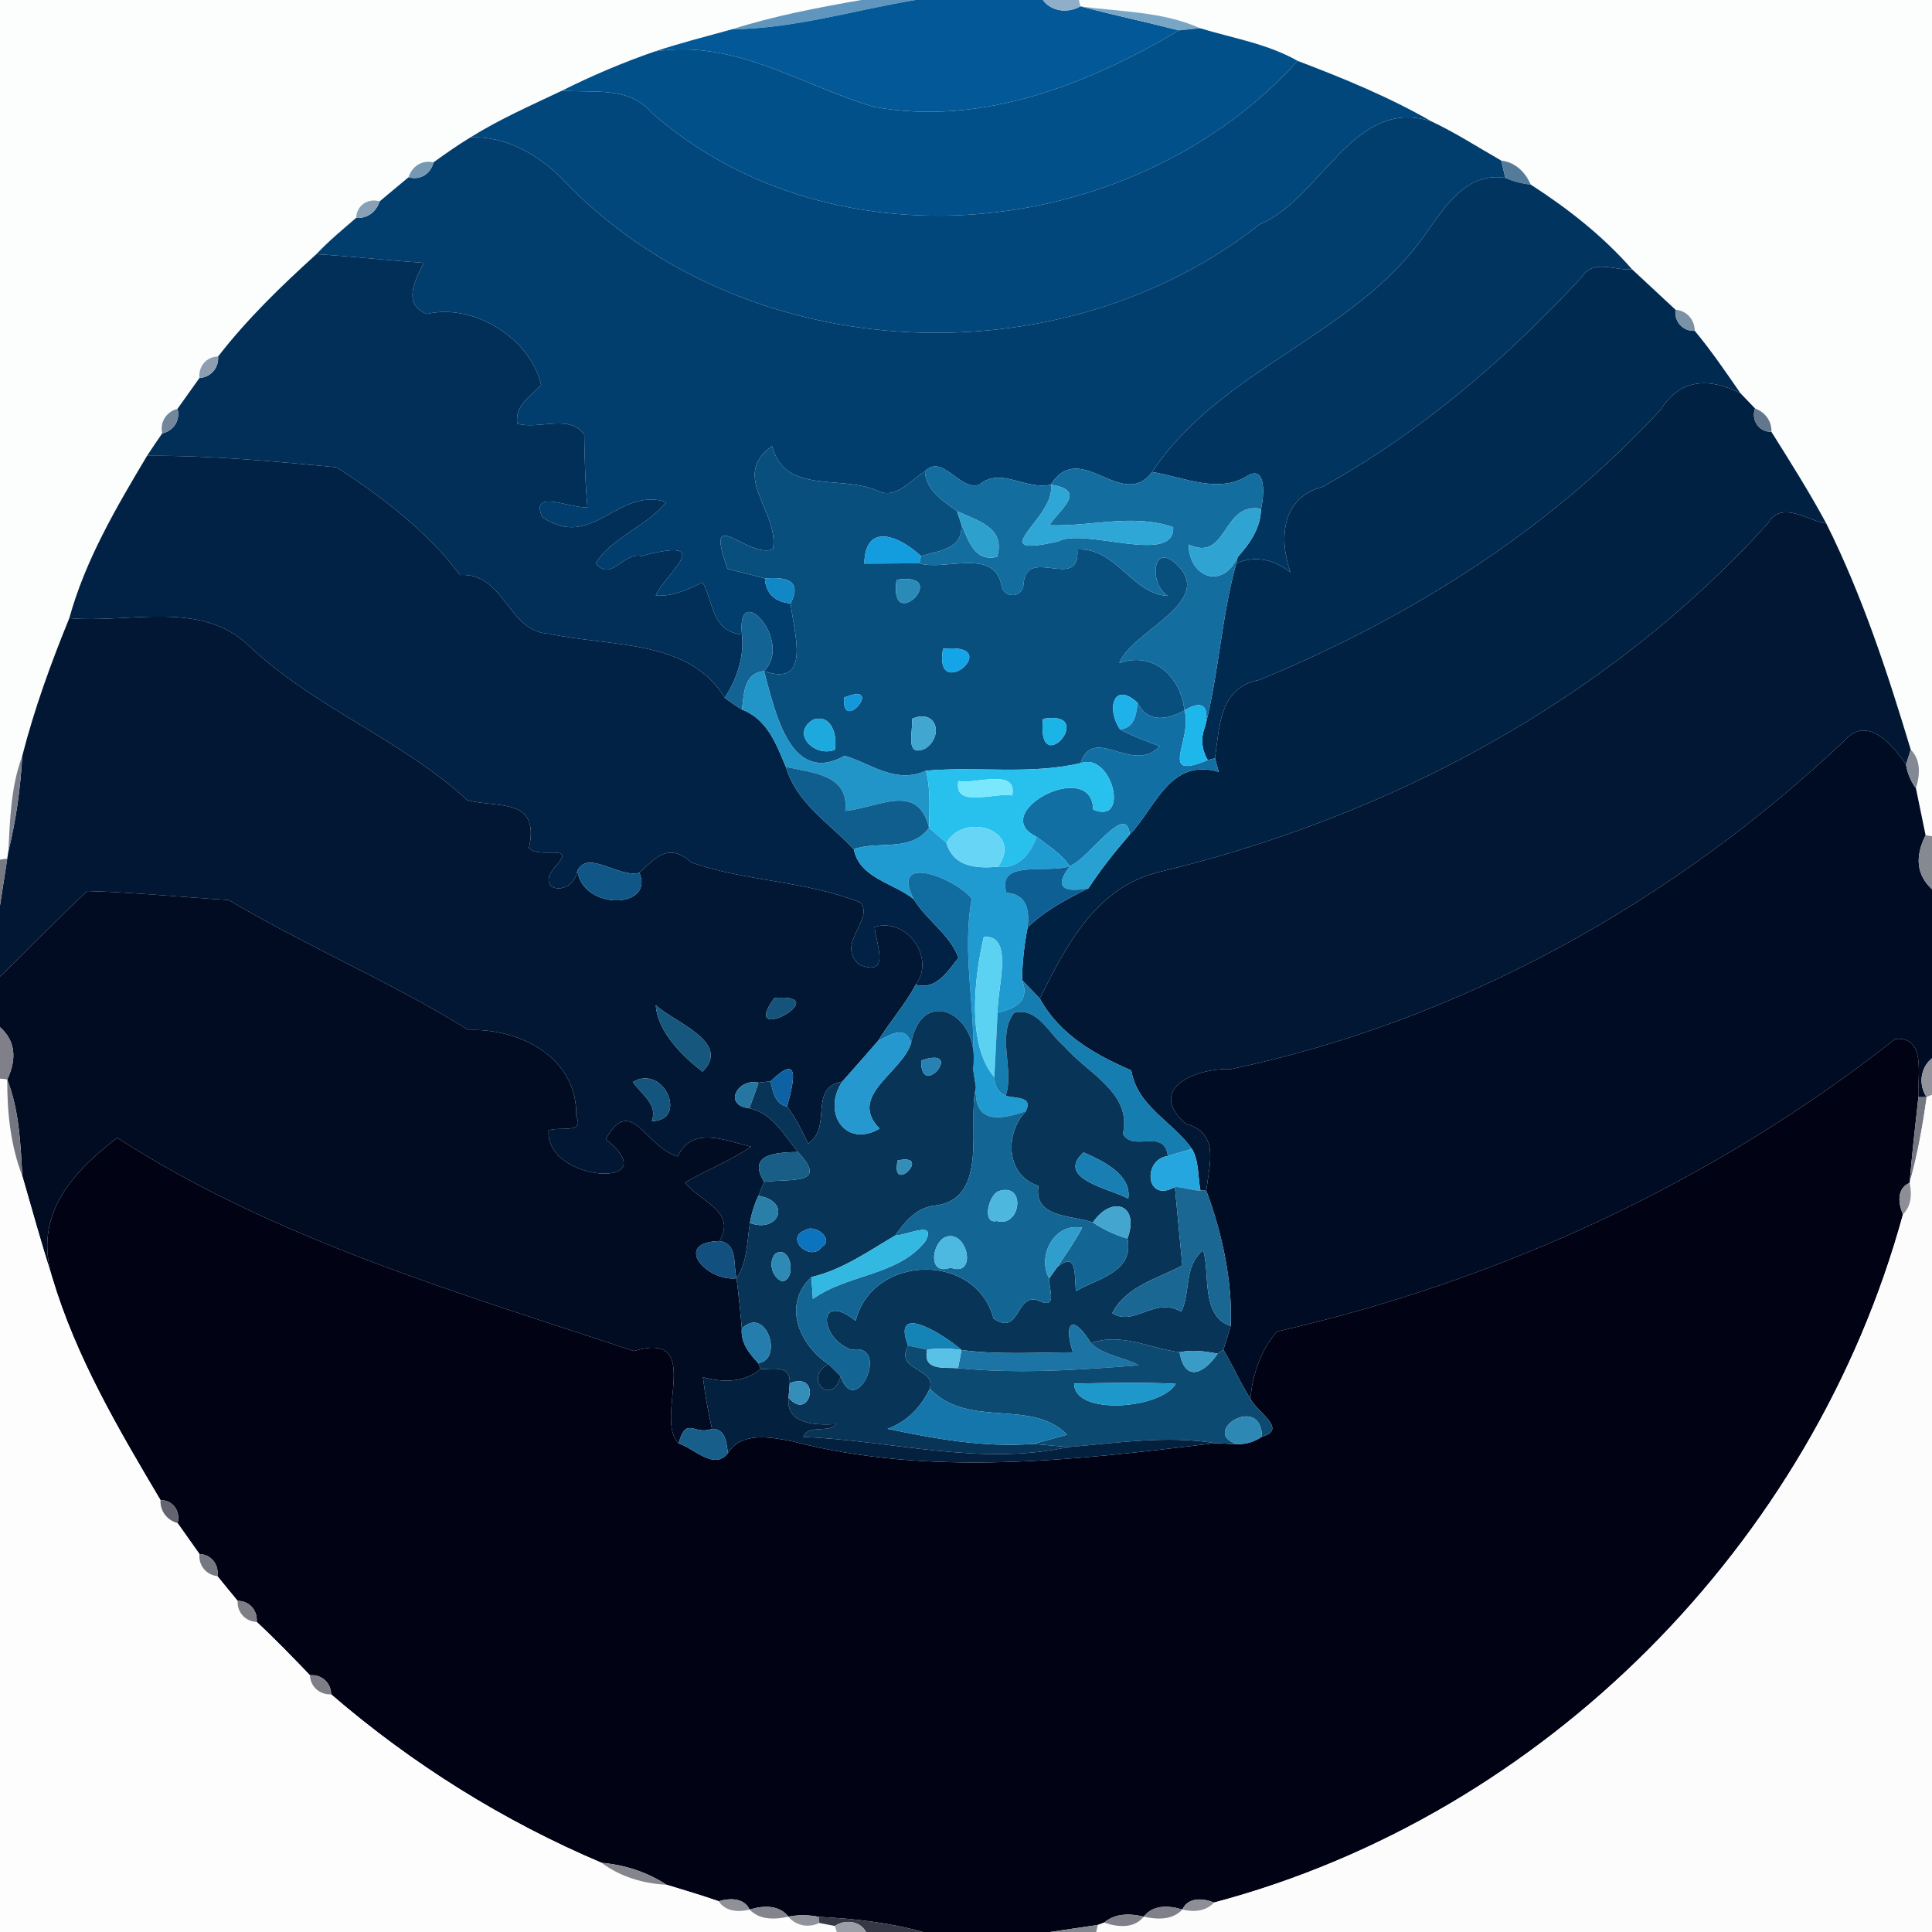 <?xml version="1.0" encoding="UTF-8" ?>
<!DOCTYPE svg PUBLIC "-//W3C//DTD SVG 1.1//EN" "http://www.w3.org/Graphics/SVG/1.1/DTD/svg11.dtd">
<svg width="250pt" height="250pt" viewBox="0 0 250 250" version="1.1" xmlns="http://www.w3.org/2000/svg">
<g id="#fcfdfdff">
<path fill="#fcfdfd" opacity="1.00" d=" M 0.00 0.00 L 111.44 0.00 C 105.81 0.99 100.18 2.05 94.73 3.79 C 91.38 4.71 88.02 5.57 84.73 6.66 C 80.63 8.08 76.63 9.77 72.75 11.72 C 68.75 13.62 64.67 15.41 60.90 17.76 C 59.25 18.76 57.66 19.88 56.09 21.01 C 54.63 20.66 53.30 21.52 52.87 22.93 C 51.62 23.97 50.38 25.02 49.12 26.06 C 47.62 25.59 46.13 26.60 46.09 28.19 C 44.33 29.71 42.53 31.19 40.94 32.89 C 36.40 37.00 31.98 41.28 28.22 46.13 C 26.71 46.15 25.65 47.42 25.81 48.91 C 24.87 50.24 23.92 51.57 22.97 52.90 C 21.54 53.27 20.66 54.61 20.99 56.08 C 20.33 57.04 19.66 58.00 19.03 58.98 C 15.06 65.64 11.04 72.46 8.97 79.99 C 6.59 85.81 4.44 91.73 2.88 97.82 C 1.40 101.80 1.30 106.01 1.08 110.19 L 0.94 111.10 L 0.00 111.24 L 0.00 0.00 Z" />
<path fill="#fcfdfd" opacity="1.00" d=" M 139.61 0.00 L 250.00 0.00 L 250.00 108.21 L 249.17 108.08 C 248.86 106.56 248.23 103.52 247.92 102.00 C 248.45 100.33 248.60 98.34 247.25 97.01 C 244.25 87.04 240.98 77.07 236.32 67.74 C 234.13 63.68 231.67 59.78 229.22 55.88 C 229.28 54.47 228.39 53.33 227.10 52.85 C 226.47 52.19 225.84 51.53 225.21 50.88 C 223.31 48.13 221.43 45.37 219.30 42.81 C 219.29 41.36 218.26 40.20 216.81 40.08 C 214.93 38.34 213.05 36.59 211.18 34.84 C 207.40 30.52 202.87 26.98 198.07 23.88 C 197.38 22.27 196.06 20.98 194.26 20.78 C 191.27 19.07 188.37 17.19 185.25 15.72 C 179.73 12.54 173.85 10.14 167.92 7.88 C 164.02 5.66 159.52 4.94 155.28 3.65 C 150.44 1.46 144.96 1.55 139.80 0.82 L 139.61 0.00 Z" />
</g>
<g id="#6096bdff">
<path fill="#6096bd" opacity="1.00" d=" M 111.44 0.00 L 118.45 0.00 C 110.58 1.31 102.74 3.71 94.73 3.79 C 100.18 2.05 105.81 0.99 111.44 0.00 Z" />
</g>
<g id="#035997ff">
<path fill="#035997" opacity="1.00" d=" M 118.45 0.00 L 134.94 0.00 C 136.08 1.53 138.21 1.73 139.80 0.82 C 144.04 1.93 148.32 2.85 152.56 3.93 C 140.79 10.91 127.03 16.36 113.14 13.84 C 103.69 11.07 95.16 5.05 84.73 6.66 C 88.02 5.57 91.38 4.71 94.73 3.79 C 102.74 3.71 110.58 1.31 118.45 0.00 Z" />
</g>
<g id="#8fafc8ff">
<path fill="#8fafc8" opacity="1.00" d=" M 134.94 0.00 L 139.61 0.00 L 139.80 0.82 C 138.21 1.73 136.08 1.53 134.94 0.00 Z" />
</g>
<g id="#7aa6c6ff">
<path fill="#7aa6c6" opacity="1.00" d=" M 139.80 0.82 C 144.96 1.55 150.44 1.46 155.28 3.65 C 154.60 3.72 153.24 3.86 152.56 3.93 C 148.32 2.85 144.04 1.93 139.80 0.82 Z" />
</g>
<g id="#025089ff">
<path fill="#025089" opacity="1.00" d=" M 152.56 3.93 C 153.24 3.86 154.60 3.72 155.28 3.65 C 159.52 4.94 164.02 5.66 167.92 7.88 C 147.19 30.82 108.06 35.38 84.35 14.62 C 81.41 11.11 76.80 12.06 72.75 11.72 C 76.63 9.77 80.63 8.08 84.73 6.66 C 95.16 5.05 103.69 11.07 113.14 13.84 C 127.03 16.36 140.79 10.91 152.56 3.93 Z" />
</g>
<g id="#01477bff">
<path fill="#01477b" opacity="1.00" d=" M 84.35 14.62 C 108.06 35.38 147.19 30.82 167.92 7.88 C 173.85 10.14 179.73 12.54 185.25 15.72 C 175.17 12.40 171.01 25.70 163.02 29.02 C 137.27 49.31 97.06 47.54 73.79 24.22 C 70.48 20.52 66.02 17.62 60.90 17.76 C 64.67 15.41 68.75 13.62 72.75 11.72 C 76.80 12.06 81.41 11.11 84.35 14.62 Z" />
</g>
<g id="#023e6dff">
<path fill="#023e6d" opacity="1.00" d=" M 163.02 29.02 C 171.01 25.70 175.17 12.40 185.25 15.72 C 188.37 17.19 191.27 19.07 194.26 20.78 C 194.39 21.34 194.65 22.46 194.79 23.02 C 189.73 22.20 186.93 26.82 184.39 30.37 C 175.20 43.49 157.96 47.67 149.08 61.08 C 145.20 66.25 139.80 56.70 135.97 62.71 C 132.72 63.48 129.50 60.37 126.74 62.71 C 124.21 63.62 121.94 58.61 119.68 61.00 C 117.80 62.14 115.88 64.74 113.47 63.47 C 108.73 61.42 101.53 64.02 99.91 57.72 C 94.40 61.62 100.84 66.11 100.03 71.05 C 96.81 72.43 90.98 64.87 94.15 73.61 C 95.36 73.92 97.77 74.53 98.98 74.84 C 99.09 76.85 100.35 77.93 102.31 78.08 C 102.68 81.72 105.15 89.02 98.86 86.84 C 102.74 82.99 95.25 74.82 96.01 82.11 C 92.14 81.69 92.36 78.11 90.94 75.37 C 89.01 76.26 87.05 77.23 84.85 77.06 C 86.01 74.29 92.96 69.29 83.01 71.95 C 80.65 71.39 79.10 75.36 77.09 72.90 C 79.06 69.56 83.70 68.15 86.20 64.96 C 79.95 62.93 76.62 71.38 70.14 66.88 C 68.60 63.17 73.76 65.83 76.02 65.64 C 75.72 62.52 75.65 59.39 75.60 56.26 C 73.78 53.51 69.70 55.64 66.94 54.82 C 66.59 52.48 68.64 51.27 70.03 49.81 C 68.61 43.79 61.33 39.19 55.21 40.63 C 51.99 39.28 53.76 36.25 54.82 34.01 C 50.19 33.69 45.57 33.17 40.94 32.89 C 42.53 31.19 44.33 29.71 46.09 28.19 C 47.52 28.31 48.70 27.40 49.12 26.06 C 50.38 25.02 51.62 23.97 52.87 22.93 C 54.34 23.37 55.76 22.49 56.09 21.01 C 57.66 19.88 59.25 18.76 60.90 17.76 C 66.02 17.62 70.48 20.52 73.79 24.22 C 97.06 47.54 137.27 49.31 163.02 29.02 Z" />
</g>
<g id="#7798b3ff">
<path fill="#7798b3" opacity="1.00" d=" M 52.87 22.93 C 53.30 21.52 54.63 20.66 56.09 21.01 C 55.76 22.49 54.34 23.37 52.87 22.93 Z" />
</g>
<g id="#557b9bff">
<path fill="#557b9b" opacity="1.00" d=" M 194.26 20.78 C 196.06 20.98 197.38 22.27 198.07 23.88 C 196.92 23.77 195.83 23.49 194.79 23.02 C 194.65 22.46 194.39 21.34 194.26 20.78 Z" />
</g>
<g id="#013560ff">
<path fill="#013560" opacity="1.00" d=" M 184.39 30.37 C 186.93 26.82 189.73 22.20 194.79 23.02 C 195.83 23.49 196.92 23.77 198.07 23.88 C 202.87 26.98 207.40 30.52 211.18 34.84 C 209.04 35.08 206.19 33.47 204.74 35.79 C 194.89 46.46 183.84 55.93 171.11 63.01 C 165.88 64.36 165.43 69.69 166.99 74.05 C 164.90 72.44 162.48 71.81 159.97 72.90 L 160.16 72.08 C 161.74 70.31 163.15 68.30 163.17 65.83 C 163.55 64.39 163.94 60.13 161.46 61.55 C 157.65 63.97 153.15 61.72 149.08 61.08 C 157.96 47.67 175.20 43.49 184.39 30.37 Z" />
</g>
<g id="#89a1b6ff">
<path fill="#89a1b6" opacity="1.00" d=" M 46.09 28.19 C 46.13 26.60 47.62 25.59 49.12 26.06 C 48.70 27.40 47.52 28.31 46.09 28.19 Z" />
</g>
<g id="#012f57ff">
<path fill="#012f57" opacity="1.00" d=" M 40.94 32.89 C 45.57 33.17 50.19 33.69 54.82 34.01 C 53.76 36.25 51.99 39.28 55.21 40.63 C 61.33 39.19 68.61 43.79 70.03 49.81 C 68.64 51.27 66.59 52.48 66.94 54.82 C 69.70 55.64 73.78 53.51 75.60 56.26 C 75.65 59.39 75.72 62.52 76.02 65.64 C 73.76 65.83 68.60 63.17 70.14 66.88 C 76.62 71.38 79.95 62.93 86.20 64.96 C 83.70 68.15 79.06 69.56 77.09 72.90 C 79.10 75.36 80.65 71.39 83.01 71.95 C 92.96 69.29 86.01 74.29 84.85 77.06 C 87.05 77.23 89.01 76.26 90.94 75.37 C 92.36 78.11 92.14 81.69 96.01 82.11 C 96.32 85.06 95.35 87.84 93.79 90.30 C 89.18 82.68 79.22 83.75 70.97 82.00 C 65.73 81.74 65.26 74.04 59.53 74.41 C 55.35 68.82 49.48 64.30 43.53 60.47 C 35.39 59.68 27.22 58.92 19.03 58.98 C 19.66 58.00 20.33 57.04 20.99 56.08 C 22.47 55.76 23.36 54.37 22.97 52.90 C 23.92 51.57 24.87 50.24 25.81 48.91 C 27.29 48.82 28.34 47.59 28.22 46.13 C 31.98 41.28 36.40 37.00 40.94 32.89 Z" />
</g>
<g id="#012a51ff">
<path fill="#012a51" opacity="1.00" d=" M 204.74 35.79 C 206.19 33.47 209.04 35.08 211.18 34.84 C 213.05 36.59 214.93 38.34 216.81 40.08 C 216.61 41.60 217.75 42.89 219.30 42.81 C 221.43 45.37 223.31 48.13 225.21 50.88 C 221.48 48.97 217.49 48.80 214.95 52.95 C 200.57 68.55 182.49 79.92 162.97 87.98 C 157.80 88.95 157.81 93.96 157.22 98.12 L 156.28 98.35 C 155.48 96.98 155.35 95.49 155.94 94.02 C 157.73 87.06 158.05 79.83 159.97 72.90 C 162.48 71.81 164.90 72.44 166.99 74.05 C 165.43 69.69 165.88 64.36 171.11 63.01 C 183.84 55.93 194.89 46.46 204.74 35.79 Z" />
</g>
<g id="#7a91a6ff">
<path fill="#7a91a6" opacity="1.00" d=" M 216.81 40.08 C 218.26 40.20 219.29 41.36 219.30 42.81 C 217.75 42.89 216.61 41.60 216.81 40.08 Z" />
</g>
<g id="#8c9eafff">
<path fill="#8c9eaf" opacity="1.00" d=" M 25.81 48.91 C 25.65 47.42 26.71 46.15 28.22 46.13 C 28.34 47.59 27.29 48.82 25.81 48.91 Z" />
</g>
<g id="#012143ff">
<path fill="#012143" opacity="1.00" d=" M 214.95 52.95 C 217.49 48.80 221.48 48.97 225.21 50.88 C 225.84 51.53 226.47 52.19 227.10 52.85 C 226.57 54.35 227.59 55.91 229.22 55.88 C 231.67 59.78 234.13 63.68 236.32 67.74 C 233.86 67.36 230.52 64.67 228.74 67.75 C 207.98 90.68 179.67 105.73 149.81 112.88 C 141.72 114.96 137.96 122.38 134.55 129.21 C 133.79 128.41 133.02 127.62 132.25 126.82 C 132.29 124.53 132.53 122.25 132.98 119.99 C 135.26 117.80 138.04 116.33 140.85 114.94 C 142.45 112.49 144.28 110.20 146.19 107.99 C 149.54 104.50 151.39 98.03 157.70 99.88 C 157.58 99.44 157.34 98.56 157.22 98.12 C 157.81 93.96 157.80 88.95 162.97 87.98 C 182.49 79.92 200.57 68.55 214.95 52.95 Z" />
</g>
<g id="#72879cff">
<path fill="#72879c" opacity="1.00" d=" M 20.99 56.08 C 20.66 54.61 21.54 53.27 22.97 52.90 C 23.36 54.37 22.47 55.76 20.99 56.08 Z" />
</g>
<g id="#62778bff">
<path fill="#62778b" opacity="1.00" d=" M 227.10 52.85 C 228.39 53.33 229.28 54.47 229.22 55.88 C 227.59 55.91 226.57 54.35 227.10 52.85 Z" />
</g>
<g id="#094f7eff">
<path fill="#094f7e" opacity="1.00" d=" M 100.03 71.05 C 100.84 66.11 94.40 61.62 99.91 57.72 C 101.53 64.02 108.73 61.42 113.47 63.47 C 115.88 64.74 117.80 62.14 119.68 61.00 C 119.87 63.52 122.02 64.79 123.84 66.15 C 123.98 66.57 124.25 67.40 124.39 67.81 C 124.68 71.11 121.53 71.23 119.16 71.95 C 116.42 69.39 111.96 67.47 111.84 72.93 C 113.63 72.92 117.20 72.90 118.98 72.89 C 122.08 73.93 128.51 70.88 129.56 75.58 C 129.74 77.46 132.30 77.50 132.45 75.57 C 132.77 70.50 139.80 76.68 139.41 71.10 C 144.50 70.86 146.45 76.87 151.12 77.11 C 148.69 75.63 149.07 70.20 152.08 72.87 C 157.65 77.81 146.37 81.66 144.84 85.80 C 149.29 84.21 152.83 87.62 153.27 91.94 C 151.06 93.12 148.49 93.60 147.23 90.97 C 144.09 88.03 143.12 91.77 144.94 94.38 C 146.57 95.28 148.34 95.87 150.07 96.57 C 146.51 100.30 141.59 93.68 139.82 98.75 C 133.27 100.28 126.49 99.14 119.83 99.73 C 115.83 101.53 112.61 98.75 109.30 97.80 C 102.13 101.79 100.25 91.74 98.86 86.84 C 105.15 89.02 102.68 81.72 102.31 78.08 C 103.85 75.07 101.69 74.64 98.98 74.84 C 97.77 74.53 95.36 73.92 94.15 73.61 C 90.98 64.87 96.81 72.43 100.03 71.05 M 116.02 75.02 C 114.93 82.34 123.34 73.93 116.02 75.02 M 122.02 83.96 C 120.77 91.25 130.29 83.10 122.02 83.96 M 109.23 90.26 C 108.84 95.14 114.64 88.05 109.23 90.26 M 105.22 93.13 C 102.24 94.94 105.49 98.05 108.02 97.02 C 108.39 95.22 107.62 92.32 105.22 93.13 M 118.02 93.01 C 118.19 94.57 117.00 98.15 119.78 96.83 C 122.14 95.21 121.19 91.65 118.02 93.01 M 134.96 93.02 C 134.10 101.29 142.24 91.77 134.96 93.02 Z" />
</g>
<g id="#012244ff">
<path fill="#012244" opacity="1.00" d=" M 19.03 58.98 C 27.22 58.92 35.39 59.68 43.53 60.47 C 49.48 64.30 55.35 68.82 59.53 74.41 C 65.26 74.04 65.73 81.74 70.97 82.00 C 79.22 83.75 89.18 82.68 93.79 90.30 C 94.51 90.84 95.25 91.35 96.01 91.82 C 99.28 93.06 100.45 96.28 101.69 99.24 C 103.08 103.95 107.32 106.51 110.48 109.88 C 111.22 113.67 115.61 114.22 118.24 116.36 C 119.90 119.11 122.89 120.85 124.03 123.94 C 122.62 125.71 121.12 128.17 118.49 127.42 C 121.09 123.96 117.37 118.69 113.17 119.94 C 113.39 122.30 115.29 126.42 111.21 124.84 C 108.03 122.13 113.23 118.95 111.32 116.78 C 104.35 113.99 96.61 114.07 89.50 111.63 C 86.42 108.76 84.57 111.32 82.74 112.93 C 80.15 113.68 76.01 109.86 74.72 112.70 C 74.02 116.22 68.85 115.34 72.00 111.99 C 74.56 109.08 69.90 111.20 68.44 109.75 C 69.94 103.08 64.32 104.61 60.46 103.53 C 51.98 95.73 40.78 91.60 32.32 83.67 C 26.13 77.55 16.71 80.69 8.97 79.99 C 11.04 72.46 15.06 65.64 19.03 58.98 Z" />
</g>
<g id="#136d9eff">
<path fill="#136d9e" opacity="1.00" d=" M 119.68 61.00 C 121.94 58.61 124.21 63.62 126.74 62.71 C 129.50 60.37 132.72 63.48 135.97 62.71 C 136.81 66.89 126.69 72.40 136.94 70.05 C 140.35 68.23 152.05 73.22 151.81 68.22 C 146.57 66.40 141.14 68.18 135.77 67.96 C 137.41 65.64 140.65 63.46 135.97 62.71 C 139.80 56.70 145.20 66.25 149.08 61.08 C 153.15 61.72 157.65 63.97 161.46 61.55 C 163.94 60.13 163.55 64.39 163.17 65.83 C 158.04 64.92 158.92 72.82 153.80 70.46 C 153.89 74.81 158.25 76.29 160.16 72.08 L 159.97 72.90 C 158.05 79.83 157.73 87.06 155.94 94.02 C 156.55 91.31 155.56 90.50 153.27 91.94 C 152.83 87.62 149.29 84.21 144.84 85.80 C 146.37 81.66 157.65 77.81 152.08 72.87 C 149.07 70.20 148.69 75.63 151.12 77.11 C 146.45 76.87 144.50 70.86 139.41 71.10 C 139.80 76.68 132.77 70.50 132.45 75.57 C 132.30 77.50 129.74 77.46 129.56 75.58 C 128.51 70.88 122.08 73.93 118.98 72.89 L 119.16 71.95 C 121.53 71.23 124.68 71.11 124.39 67.81 C 125.32 69.93 126.08 72.76 129.03 72.05 C 130.15 68.25 126.50 67.39 123.84 66.15 C 122.02 64.79 119.87 63.52 119.68 61.00 Z" />
</g>
<g id="#2ea6d6ff">
<path fill="#2ea6d6" opacity="1.00" d=" M 135.97 62.71 C 140.65 63.46 137.41 65.64 135.77 67.96 C 141.14 68.18 146.57 66.40 151.81 68.22 C 152.05 73.22 140.35 68.23 136.94 70.05 C 126.69 72.40 136.81 66.89 135.97 62.71 Z" />
</g>
<g id="#2ea0ceff">
<path fill="#2ea0ce" opacity="1.00" d=" M 123.84 66.15 C 126.50 67.39 130.15 68.25 129.03 72.05 C 126.08 72.76 125.32 69.93 124.39 67.81 C 124.25 67.40 123.98 66.57 123.84 66.15 Z" />
</g>
<g id="#2fa3d1ff">
<path fill="#2fa3d1" opacity="1.00" d=" M 153.80 70.46 C 158.92 72.82 158.04 64.92 163.17 65.83 C 163.15 68.30 161.74 70.31 160.16 72.08 C 158.25 76.29 153.89 74.81 153.80 70.46 Z" />
</g>
<g id="#011733ff">
<path fill="#011733" opacity="1.00" d=" M 228.74 67.75 C 230.52 64.67 233.86 67.36 236.32 67.74 C 240.98 77.07 244.25 87.04 247.25 97.01 C 247.10 97.49 246.79 98.45 246.64 98.93 C 244.97 96.43 241.65 92.51 238.76 95.76 C 216.70 116.62 189.12 132.05 159.33 138.34 C 154.46 138.17 148.31 141.05 153.49 145.44 C 157.84 146.62 156.50 150.66 156.09 154.07 L 155.34 154.05 C 154.98 152.26 155.18 150.27 154.24 148.66 C 151.75 145.13 147.15 143.17 146.39 138.51 C 141.64 136.45 137.14 133.91 134.55 129.21 C 137.96 122.38 141.72 114.96 149.81 112.88 C 179.67 105.73 207.98 90.68 228.74 67.75 Z" />
<path fill="#011733" opacity="1.00" d=" M 8.97 79.99 C 16.71 80.69 26.13 77.55 32.32 83.67 C 40.78 91.60 51.98 95.73 60.46 103.53 C 64.32 104.61 69.94 103.08 68.44 109.75 C 69.90 111.20 74.56 109.08 72.00 111.99 C 68.85 115.34 74.02 116.22 74.72 112.70 C 75.44 117.82 84.72 117.65 82.74 112.93 C 84.57 111.32 86.42 108.76 89.50 111.63 C 96.61 114.07 104.35 113.99 111.32 116.78 C 113.23 118.95 108.03 122.13 111.21 124.84 C 115.29 126.42 113.39 122.30 113.17 119.94 C 117.37 118.69 121.09 123.96 118.49 127.42 C 117.12 130.01 115.15 132.19 113.63 134.68 C 112.09 136.44 110.55 138.22 108.98 139.97 C 104.54 140.72 107.79 145.89 104.56 147.98 C 103.79 146.31 102.96 144.67 101.85 143.20 C 102.79 139.73 103.56 136.20 99.70 139.92 C 99.32 139.96 98.55 140.05 98.16 140.10 C 95.52 139.44 93.46 143.01 96.96 143.41 C 99.99 144.05 101.44 146.86 103.25 149.07 C 99.69 149.11 96.86 149.62 98.88 152.93 C 98.69 153.38 98.32 154.28 98.14 154.73 C 97.61 155.85 97.24 157.03 97.04 158.25 C 96.65 160.69 96.74 163.29 95.31 165.41 C 94.85 163.67 95.52 160.93 93.10 160.59 C 95.37 156.72 90.59 155.53 88.64 153.01 C 91.45 151.40 94.49 150.21 97.18 148.38 C 93.83 147.61 89.65 145.60 87.70 149.64 C 83.48 148.46 81.70 141.51 78.39 147.40 C 86.56 153.97 70.51 153.04 70.99 146.29 C 72.22 145.71 75.72 146.78 74.56 144.48 C 74.81 136.84 67.20 133.02 60.63 133.29 C 50.64 127.08 39.72 122.48 29.59 116.46 C 23.49 116.09 17.39 115.47 11.29 115.30 C 7.42 118.88 3.81 122.73 0.00 126.36 L 0.00 117.17 C 0.23 115.65 0.70 112.62 0.94 111.10 L 1.08 110.19 C 2.08 106.12 2.65 101.99 2.88 97.82 C 4.44 91.73 6.59 85.81 8.97 79.99 M 100.21 129.13 C 95.43 135.65 108.46 128.52 100.21 129.13 M 84.86 130.06 C 85.09 133.60 88.50 136.83 90.91 138.67 C 94.77 134.84 87.05 132.21 84.86 130.06 M 81.90 140.01 C 82.97 141.61 85.18 142.88 84.34 145.08 C 89.10 145.01 85.92 137.63 81.90 140.01 Z" />
</g>
<g id="#139ddeff">
<path fill="#139dde" opacity="1.00" d=" M 111.84 72.93 C 111.96 67.47 116.42 69.39 119.16 71.95 L 118.98 72.89 C 117.20 72.90 113.63 72.92 111.84 72.93 Z" />
</g>
<g id="#1287c5ff">
<path fill="#1287c5" opacity="1.00" d=" M 98.98 74.84 C 101.69 74.64 103.85 75.07 102.31 78.08 C 100.35 77.93 99.09 76.85 98.98 74.84 Z" />
</g>
<g id="#2a8bb9ff">
<path fill="#2a8bb9" opacity="1.00" d=" M 116.02 75.02 C 123.34 73.93 114.93 82.34 116.02 75.02 Z" />
</g>
<g id="#136395ff">
<path fill="#136395" opacity="1.00" d=" M 96.01 82.11 C 95.25 74.82 102.74 82.99 98.86 86.84 C 96.21 87.13 96.28 89.79 96.01 91.82 C 95.25 91.35 94.51 90.84 93.79 90.30 C 95.35 87.84 96.32 85.06 96.01 82.11 Z" />
</g>
<g id="#14a5e8ff">
<path fill="#14a5e8" opacity="1.00" d=" M 122.02 83.96 C 130.29 83.10 120.77 91.25 122.02 83.96 Z" />
</g>
<g id="#2195c7ff">
<path fill="#2195c7" opacity="1.00" d=" M 96.01 91.82 C 96.28 89.79 96.21 87.13 98.86 86.84 C 100.25 91.74 102.13 101.79 109.30 97.80 C 112.61 98.75 115.83 101.53 119.83 99.73 C 120.44 102.16 120.25 104.67 120.22 107.14 C 118.78 101.11 113.60 104.55 109.38 104.93 C 109.90 100.22 105.09 100.00 101.69 99.24 C 100.45 96.28 99.28 93.06 96.01 91.82 Z" />
</g>
<g id="#1498dcff">
<path fill="#1498dc" opacity="1.00" d=" M 109.23 90.26 C 114.64 88.05 108.84 95.14 109.23 90.26 Z" />
</g>
<g id="#1fb2eaff">
<path fill="#1fb2ea" opacity="1.00" d=" M 144.94 94.38 C 143.12 91.77 144.09 88.03 147.23 90.97 C 147.01 92.51 146.83 94.20 144.94 94.38 Z" />
</g>
<g id="#116fa4ff">
<path fill="#116fa4" opacity="1.00" d=" M 147.23 90.97 C 148.49 93.60 151.06 93.12 153.27 91.94 C 154.40 95.74 149.66 101.13 156.28 98.35 L 157.22 98.12 C 157.34 98.56 157.58 99.44 157.70 99.88 C 151.39 98.03 149.54 104.50 146.19 107.99 C 145.77 103.61 140.95 111.08 138.43 112.09 C 137.33 110.47 135.65 109.44 134.13 108.28 C 127.64 105.19 141.30 97.99 141.46 104.76 C 146.27 106.81 143.90 97.26 139.82 98.75 C 141.59 93.68 146.51 100.30 150.07 96.57 C 148.34 95.87 146.57 95.28 144.94 94.38 C 146.83 94.20 147.01 92.51 147.23 90.97 Z" />
</g>
<g id="#1eb7ebff">
<path fill="#1eb7eb" opacity="1.00" d=" M 153.27 91.94 C 155.56 90.50 156.55 91.31 155.94 94.02 C 155.35 95.49 155.48 96.98 156.28 98.35 C 149.66 101.13 154.40 95.74 153.27 91.94 Z" />
</g>
<g id="#1ea9deff">
<path fill="#1ea9de" opacity="1.00" d=" M 105.22 93.13 C 107.62 92.32 108.39 95.22 108.02 97.02 C 105.49 98.05 102.24 94.94 105.22 93.13 Z" />
</g>
<g id="#41a7d0ff">
<path fill="#41a7d0" opacity="1.00" d=" M 118.02 93.01 C 121.19 91.65 122.14 95.21 119.78 96.83 C 117.00 98.15 118.19 94.57 118.02 93.01 Z" />
</g>
<g id="#1bb4e6ff">
<path fill="#1bb4e6" opacity="1.00" d=" M 134.96 93.02 C 142.24 91.77 134.10 101.29 134.96 93.02 Z" />
</g>
<g id="#000c23ff">
<path fill="#000c23" opacity="1.00" d=" M 238.76 95.76 C 241.65 92.51 244.97 96.43 246.64 98.93 C 246.82 100.06 247.24 101.08 247.92 102.00 C 248.23 103.52 248.86 106.56 249.17 108.08 C 247.75 110.91 248.02 113.24 250.00 115.07 L 250.00 136.94 C 248.49 138.14 248.21 140.38 249.31 141.96 L 248.24 141.97 C 248.11 139.16 249.28 134.06 245.24 134.44 C 221.88 152.87 194.22 165.69 165.23 172.30 C 163.13 174.71 162.09 177.85 161.80 180.99 C 160.49 178.96 159.55 176.72 158.30 174.66 C 158.62 173.64 158.96 172.61 159.25 171.58 C 159.52 165.87 158.11 159.43 156.09 154.07 C 156.50 150.66 157.84 146.62 153.49 145.44 C 148.31 141.05 154.46 138.17 159.33 138.34 C 189.12 132.05 216.70 116.62 238.76 95.76 Z" />
</g>
<g id="#828995ff">
<path fill="#828995" opacity="1.00" d=" M 247.25 97.01 C 248.60 98.34 248.45 100.33 247.92 102.00 C 247.24 101.08 246.82 100.06 246.64 98.93 C 246.79 98.45 247.10 97.49 247.25 97.01 Z" />
</g>
<g id="#797e8aff">
<path fill="#797e8a" opacity="1.00" d=" M 1.08 110.19 C 1.30 106.01 1.40 101.80 2.88 97.82 C 2.65 101.99 2.08 106.12 1.08 110.19 Z" />
</g>
<g id="#0f5e8dff">
<path fill="#0f5e8d" opacity="1.00" d=" M 101.69 99.24 C 105.09 100.00 109.90 100.22 109.38 104.93 C 113.60 104.55 118.78 101.11 120.22 107.14 C 117.86 110.31 113.70 108.75 110.48 109.88 C 107.32 106.51 103.08 103.95 101.69 99.24 Z" />
</g>
<g id="#28c1edff">
<path fill="#28c1ed" opacity="1.00" d=" M 119.83 99.73 C 126.49 99.14 133.27 100.28 139.82 98.75 C 143.90 97.26 146.27 106.81 141.46 104.76 C 141.30 97.99 127.64 105.19 134.13 108.28 C 133.38 110.48 131.73 112.52 129.14 112.15 C 132.54 107.45 124.75 104.97 122.47 109.08 C 121.73 108.42 120.98 107.78 120.22 107.14 C 120.25 104.67 120.44 102.16 119.83 99.73 M 124.02 101.06 C 123.31 104.69 128.78 102.48 130.98 102.94 C 131.69 99.31 126.22 101.52 124.02 101.06 Z" />
</g>
<g id="#79e7fcff">
<path fill="#79e7fc" opacity="1.00" d=" M 124.02 101.06 C 126.22 101.52 131.69 99.31 130.98 102.94 C 128.78 102.48 123.31 104.69 124.02 101.06 Z" />
</g>
<g id="#7b7e87ff">
<path fill="#7b7e87" opacity="1.00" d=" M 247.92 102.00 C 248.23 103.52 248.86 106.56 249.17 108.08 C 248.86 106.56 248.23 103.52 247.92 102.00 Z" />
</g>
<g id="#27a1d1ff">
<path fill="#27a1d1" opacity="1.00" d=" M 138.43 112.09 C 140.95 111.08 145.77 103.61 146.19 107.99 C 144.28 110.20 142.45 112.49 140.85 114.94 C 137.81 115.53 136.21 114.92 138.43 112.09 Z" />
</g>
<g id="#1f9bd1ff">
<path fill="#1f9bd1" opacity="1.00" d=" M 120.22 107.14 C 120.98 107.78 121.73 108.42 122.47 109.08 C 123.38 112.18 126.36 112.42 129.14 112.15 C 131.73 112.52 133.38 110.48 134.13 108.28 C 135.65 109.44 137.33 110.47 138.43 112.09 C 135.55 113.09 128.91 111.14 130.23 115.52 C 132.85 115.70 133.25 117.74 132.98 119.99 C 132.53 122.25 132.29 124.53 132.25 126.82 C 133.31 129.54 131.44 130.49 129.09 131.04 C 129.00 127.91 131.30 120.95 127.31 121.22 C 126.05 126.45 125.09 135.29 128.67 139.38 C 128.73 140.63 129.22 141.43 130.14 141.78 C 131.36 142.17 133.74 141.79 132.75 143.78 C 129.32 144.98 126.00 145.40 126.28 140.75 C 126.19 140.12 125.99 138.84 125.89 138.20 C 126.36 130.87 124.41 123.57 125.74 116.27 C 123.39 113.49 115.13 110.36 118.24 116.36 C 115.61 114.22 111.22 113.67 110.48 109.88 C 113.70 108.75 117.86 110.31 120.22 107.14 Z" />
</g>
<g id="#67d6f6ff">
<path fill="#67d6f6" opacity="1.00" d=" M 122.47 109.08 C 124.75 104.97 132.54 107.45 129.14 112.15 C 126.36 112.42 123.38 112.18 122.47 109.08 Z" />
</g>
<g id="#848992ff">
<path fill="#848992" opacity="1.00" d=" M 249.17 108.08 L 250.00 108.21 L 250.00 115.07 C 248.02 113.24 247.75 110.91 249.17 108.08 Z" />
</g>
<g id="#777983ff">
<path fill="#777983" opacity="1.00" d=" M 0.00 111.24 L 0.94 111.10 C 0.70 112.62 0.23 115.65 0.00 117.17 L 0.00 111.24 Z" />
</g>
<g id="#105788ff">
<path fill="#105788" opacity="1.00" d=" M 74.72 112.70 C 76.01 109.86 80.15 113.68 82.74 112.93 C 84.72 117.65 75.44 117.82 74.72 112.70 Z" />
</g>
<g id="#0d5f94ff">
<path fill="#0d5f94" opacity="1.00" d=" M 130.23 115.52 C 128.91 111.14 135.55 113.09 138.43 112.09 C 136.21 114.92 137.81 115.53 140.85 114.94 C 138.04 116.33 135.26 117.80 132.98 119.99 C 133.25 117.74 132.85 115.70 130.23 115.52 Z" />
</g>
<g id="#116da0ff">
<path fill="#116da0" opacity="1.00" d=" M 118.24 116.36 C 115.13 110.36 123.39 113.49 125.74 116.27 C 124.41 123.57 126.36 130.87 125.89 138.20 C 127.01 131.29 119.34 127.35 117.89 135.00 C 117.15 132.54 115.22 133.92 113.63 134.68 C 115.15 132.19 117.12 130.01 118.49 127.42 C 121.12 128.17 122.62 125.71 124.03 123.94 C 122.89 120.85 119.90 119.11 118.24 116.36 Z" />
</g>
<g id="#010c23ff">
<path fill="#010c23" opacity="1.00" d=" M 11.29 115.30 C 17.39 115.47 23.49 116.09 29.59 116.46 C 39.72 122.48 50.64 127.08 60.63 133.29 C 67.20 133.02 74.81 136.84 74.56 144.48 C 75.72 146.78 72.22 145.71 70.99 146.29 C 70.51 153.04 86.56 153.97 78.39 147.40 C 81.70 141.51 83.48 148.46 87.70 149.64 C 89.65 145.60 93.83 147.61 97.18 148.38 C 94.49 150.21 91.45 151.40 88.64 153.01 C 90.59 155.53 95.37 156.72 93.10 160.59 C 86.99 160.76 91.40 165.87 95.31 165.41 C 95.58 167.57 95.81 169.73 95.99 171.90 C 95.82 173.73 96.94 175.15 98.12 176.39 L 98.42 177.15 C 96.24 178.96 93.56 178.89 90.96 178.22 C 91.24 180.46 91.63 182.68 92.13 184.89 C 89.78 185.80 88.84 183.13 87.81 186.77 C 84.52 183.58 91.33 172.07 82.02 174.82 C 59.25 167.26 35.67 160.41 15.17 147.24 C 9.03 151.92 4.37 157.38 6.75 165.29 C 5.37 160.94 4.15 156.56 2.89 152.18 C 2.65 147.99 2.49 143.66 0.94 139.70 C 2.25 136.88 1.93 134.62 0.00 132.91 L 0.00 126.36 C 3.81 122.73 7.42 118.88 11.29 115.30 Z" />
</g>
<g id="#5cd2f3ff">
<path fill="#5cd2f3" opacity="1.00" d=" M 127.31 121.22 C 131.30 120.95 129.00 127.91 129.09 131.04 C 128.96 133.82 128.81 136.60 128.67 139.38 C 125.09 135.29 126.05 126.45 127.31 121.22 Z" />
</g>
<g id="#157dafff">
<path fill="#157daf" opacity="1.00" d=" M 132.25 126.82 C 133.02 127.62 133.79 128.41 134.55 129.21 C 137.14 133.91 141.64 136.45 146.39 138.51 C 147.15 143.17 151.75 145.13 154.24 148.66 C 153.20 148.96 152.15 149.27 151.11 149.59 C 150.63 145.89 146.69 149.14 145.29 146.74 C 146.55 141.40 140.64 138.86 137.66 135.35 C 135.69 133.74 134.27 130.28 131.23 131.06 C 128.93 133.99 131.30 138.46 130.14 141.78 C 129.22 141.43 128.73 140.63 128.67 139.38 C 128.81 136.60 128.96 133.82 129.09 131.04 C 131.44 130.49 133.31 129.54 132.25 126.82 Z" />
</g>
<g id="#15537aff">
<path fill="#15537a" opacity="1.00" d=" M 100.21 129.13 C 108.46 128.52 95.43 135.65 100.21 129.13 Z" />
</g>
<g id="#15577dff">
<path fill="#15577d" opacity="1.00" d=" M 84.86 130.06 C 87.05 132.21 94.77 134.84 90.91 138.67 C 88.50 136.83 85.09 133.60 84.86 130.06 Z" />
</g>
<g id="#073457ff">
<path fill="#073457" opacity="1.00" d=" M 117.89 135.00 C 119.34 127.35 127.01 131.29 125.89 138.20 C 125.99 138.84 126.19 140.12 126.28 140.75 C 125.13 145.28 128.05 154.97 121.19 155.97 C 118.71 156.16 117.18 157.94 115.85 159.87 C 112.36 161.91 108.99 164.33 104.99 165.25 C 101.22 168.80 103.38 173.95 107.16 176.49 C 103.82 178.45 107.73 182.07 108.78 178.10 C 110.75 183.82 115.34 173.74 110.22 174.66 C 105.92 173.20 105.76 166.96 110.72 170.91 C 112.91 162.28 126.28 161.96 128.57 170.63 C 132.16 173.04 131.37 166.85 134.64 168.41 C 136.88 169.34 135.67 166.64 135.76 165.43 C 136.02 165.06 136.56 164.31 136.83 163.93 C 139.50 161.83 138.97 165.13 139.24 167.05 C 142.11 165.42 146.78 164.57 145.89 160.27 C 147.53 155.83 143.85 154.63 141.42 158.18 C 138.69 157.22 133.72 157.64 134.37 153.45 C 130.14 152.06 129.97 146.74 132.75 143.78 C 133.74 141.79 131.36 142.17 130.14 141.78 C 131.30 138.46 128.93 133.99 131.23 131.06 C 134.27 130.28 135.69 133.74 137.66 135.35 C 140.64 138.86 146.55 141.40 145.29 146.74 C 146.69 149.14 150.63 145.89 151.11 149.59 C 147.82 150.01 148.22 155.75 152.03 153.60 C 152.27 156.13 152.75 161.21 152.99 163.75 C 149.77 165.48 145.76 166.40 143.92 169.91 C 146.71 171.76 149.43 167.72 152.85 169.74 C 154.12 167.26 153.11 163.92 155.68 161.78 C 156.63 164.60 155.29 170.31 159.25 171.58 C 158.96 172.61 158.62 173.64 158.30 174.66 L 157.56 175.16 C 155.93 174.85 154.28 174.63 152.64 174.98 C 148.80 174.49 145.04 172.38 141.17 173.81 C 138.91 170.07 137.53 170.92 138.83 174.99 C 134.03 175.00 129.20 175.33 124.42 174.69 C 122.28 172.81 115.25 168.27 117.51 174.13 C 115.72 177.45 121.16 176.93 120.31 179.70 C 119.17 182.10 117.36 183.97 114.84 184.89 C 121.05 186.19 127.35 187.33 133.74 186.84 C 135.24 186.97 136.73 187.11 138.24 187.25 C 126.70 189.73 115.40 186.40 103.95 185.94 C 104.55 184.27 107.11 185.51 108.24 184.28 C 105.39 184.46 101.68 184.28 102.04 180.87 C 104.86 184.12 106.41 177.33 102.19 178.99 C 102.33 176.59 100.04 177.18 98.42 177.15 L 98.12 176.39 C 101.43 175.95 99.18 168.86 95.99 171.90 C 95.81 169.73 95.58 167.57 95.31 165.41 C 96.74 163.29 96.65 160.69 97.04 158.25 C 100.71 159.64 102.52 155.48 98.14 154.73 C 98.32 154.28 98.69 153.38 98.88 152.93 C 102.36 152.49 107.32 153.40 103.25 149.07 C 101.44 146.86 99.99 144.05 96.96 143.41 C 97.38 142.31 97.78 141.21 98.16 140.10 C 98.55 140.05 99.32 139.96 99.70 139.92 C 100.05 141.26 100.24 142.84 101.85 143.20 C 102.96 144.67 103.79 146.31 104.56 147.98 C 107.79 145.89 104.54 140.72 108.98 139.97 C 106.33 143.99 109.40 148.61 113.82 146.05 C 109.65 141.78 116.62 138.92 117.89 135.00 M 119.21 137.23 C 119.06 142.52 125.02 135.22 119.21 137.23 M 140.21 149.12 C 136.48 152.53 143.66 153.82 146.00 155.10 C 146.49 151.94 142.48 150.12 140.21 149.12 M 116.16 150.16 C 115.16 154.80 120.80 149.16 116.16 150.16 M 104.23 159.17 C 101.38 160.19 104.93 163.40 106.34 161.35 C 108.06 160.37 105.39 158.32 104.23 159.17 M 100.31 162.23 C 99.39 163.33 99.87 165.29 101.22 165.81 C 103.11 165.56 102.37 160.98 100.31 162.23 Z" />
</g>
<g id="#7f8089ff">
<path fill="#7f8089" opacity="1.00" d=" M 0.00 132.91 C 1.93 134.62 2.25 136.88 0.94 139.70 L 0.00 139.58 L 0.00 132.91 Z" />
</g>
<g id="#2598cfff">
<path fill="#2598cf" opacity="1.00" d=" M 113.63 134.68 C 115.22 133.92 117.15 132.54 117.89 135.00 C 116.62 138.92 109.65 141.78 113.82 146.05 C 109.40 148.61 106.33 143.99 108.98 139.97 C 110.55 138.22 112.09 136.44 113.63 134.68 Z" />
</g>
<g id="#010314ff">
<path fill="#010314" opacity="1.00" d=" M 245.24 134.44 C 249.28 134.06 248.11 139.16 248.24 141.97 C 247.82 145.67 247.42 149.36 247.10 153.07 C 245.41 153.75 245.62 155.78 246.25 157.13 C 234.60 199.75 199.89 234.84 157.09 246.19 C 155.71 245.62 153.73 245.46 153.00 247.09 C 151.30 246.56 149.21 246.44 148.00 248.01 C 146.27 247.60 144.31 247.54 142.89 248.78 L 142.05 249.09 C 140.50 249.32 137.40 249.77 135.85 250.00 L 119.42 250.00 C 115.02 248.77 110.49 248.27 105.95 248.04 C 104.64 247.77 103.33 247.76 102.02 248.01 C 100.80 246.45 98.70 246.56 97.00 247.10 C 96.27 245.54 94.39 245.60 93.00 246.02 C 90.76 245.23 88.49 244.58 86.23 243.88 C 83.72 242.23 80.83 241.31 77.85 241.05 C 65.13 235.66 53.31 228.27 42.85 219.25 C 42.84 217.74 41.60 216.64 40.11 216.78 C 37.86 214.43 35.60 212.09 33.22 209.88 C 33.35 208.39 32.26 207.14 30.75 207.15 C 29.86 206.09 29.00 205.02 28.13 203.95 C 28.36 202.46 27.33 201.15 25.81 201.09 C 24.87 199.76 23.93 198.42 22.98 197.09 C 23.40 195.58 22.37 194.09 20.77 194.12 C 15.32 184.93 9.82 175.60 6.75 165.29 C 4.37 157.38 9.03 151.92 15.17 147.24 C 35.67 160.41 59.25 167.26 82.02 174.82 C 91.33 172.07 84.52 183.58 87.81 186.77 C 89.78 187.39 92.43 190.33 94.20 188.03 C 95.91 185.24 99.65 185.95 102.43 186.48 C 120.34 191.16 139.12 188.95 157.22 186.74 C 157.95 186.77 159.40 186.85 160.12 186.88 C 161.27 186.89 162.33 186.56 163.30 185.90 C 166.73 184.95 162.58 182.69 161.80 180.99 C 162.09 177.85 163.13 174.71 165.23 172.30 C 194.22 165.69 221.88 152.87 245.24 134.44 Z" />
</g>
<g id="#2782b3ff">
<path fill="#2782b3" opacity="1.00" d=" M 119.21 137.23 C 125.02 135.22 119.06 142.52 119.21 137.23 Z" />
</g>
<g id="#92949cff">
<path fill="#92949c" opacity="1.00" d=" M 249.31 141.96 C 248.21 140.38 248.49 138.14 250.00 136.94 L 250.00 141.68 L 249.31 141.96 Z" />
</g>
<g id="#0e61a2ff">
<path fill="#0e61a2" opacity="1.00" d=" M 99.70 139.92 C 103.56 136.20 102.79 139.73 101.85 143.20 C 100.24 142.84 100.05 141.26 99.70 139.92 Z" />
</g>
<g id="#fdfdfdff">
<path fill="#fdfdfd" opacity="1.00" d=" M 0.00 139.58 L 0.94 139.70 C 0.92 143.96 1.36 148.18 2.89 152.18 C 4.15 156.56 5.37 160.94 6.75 165.29 C 9.82 175.60 15.32 184.93 20.77 194.12 C 20.70 195.55 21.63 196.71 22.98 197.09 C 23.93 198.42 24.87 199.76 25.81 201.09 C 25.67 202.55 26.67 203.79 28.13 203.95 C 29.00 205.02 29.86 206.09 30.75 207.15 C 30.67 208.61 31.73 209.82 33.22 209.88 C 35.60 212.09 37.86 214.43 40.11 216.78 C 40.16 218.26 41.38 219.32 42.85 219.25 C 53.31 228.27 65.13 235.66 77.85 241.05 C 80.28 242.85 83.22 243.74 86.23 243.88 C 88.49 244.58 90.76 245.23 93.00 246.02 C 93.88 247.37 95.57 247.46 97.00 247.10 C 98.31 248.48 100.30 248.40 102.02 248.01 C 102.98 249.22 104.65 249.49 106.02 248.83 C 106.52 248.93 107.53 249.13 108.03 249.22 L 108.28 250.00 L 0.00 250.00 L 0.00 139.58 Z" />
</g>
<g id="#747681ff">
<path fill="#747681" opacity="1.00" d=" M 0.94 139.70 C 2.49 143.66 2.65 147.99 2.89 152.18 C 1.36 148.18 0.92 143.96 0.94 139.70 Z" />
</g>
<g id="#13557dff">
<path fill="#13557d" opacity="1.00" d=" M 81.90 140.01 C 85.92 137.63 89.10 145.01 84.34 145.08 C 85.18 142.88 82.97 141.61 81.90 140.01 Z" />
</g>
<g id="#2576a1ff">
<path fill="#2576a1" opacity="1.00" d=" M 96.96 143.41 C 93.46 143.01 95.52 139.44 98.16 140.10 C 97.78 141.21 97.38 142.31 96.96 143.41 Z" />
</g>
<g id="#136694ff">
<path fill="#136694" opacity="1.00" d=" M 126.28 140.75 C 126.00 145.40 129.32 144.98 132.75 143.78 C 129.97 146.74 130.14 152.06 134.37 153.45 C 133.72 157.64 138.69 157.22 141.42 158.18 C 142.79 159.10 144.30 159.80 145.89 160.27 C 146.78 164.57 142.11 165.42 139.24 167.05 C 138.97 165.13 139.50 161.83 136.83 163.93 C 137.94 162.27 139.10 160.64 140.04 158.87 C 136.45 158.15 134.16 162.48 135.76 165.43 C 135.67 166.64 136.88 169.34 134.64 168.41 C 131.37 166.85 132.16 173.04 128.57 170.63 C 126.28 161.96 112.91 162.28 110.72 170.91 C 105.76 166.96 105.92 173.20 110.22 174.66 C 115.34 173.74 110.75 183.82 108.78 178.10 C 108.37 177.70 107.56 176.89 107.16 176.49 C 103.38 173.95 101.22 168.80 104.99 165.25 C 105.04 165.96 105.14 167.37 105.19 168.08 C 109.66 164.86 116.10 165.12 119.69 160.70 C 121.37 157.78 117.30 159.88 115.85 159.87 C 117.18 157.94 118.71 156.16 121.19 155.97 C 128.05 154.97 125.13 145.28 126.28 140.75 M 129.23 154.13 C 127.90 154.64 127.03 158.45 128.98 158.00 C 132.06 158.93 132.86 152.95 129.23 154.13 M 122.22 160.13 C 120.49 161.10 120.11 165.13 123.00 164.03 C 126.60 165.39 125.14 158.80 122.22 160.13 Z" />
</g>
<g id="#747680ff">
<path fill="#747680" opacity="1.00" d=" M 248.24 141.97 L 249.31 141.96 C 248.79 145.70 248.13 149.43 247.10 153.07 C 247.42 149.36 247.82 145.67 248.24 141.97 Z" />
</g>
<g id="#fcfcfcff">
<path fill="#fcfcfc" opacity="1.00" d=" M 249.31 141.96 L 250.00 141.68 L 250.00 250.00 L 141.85 250.00 L 142.05 249.09 L 142.89 248.78 C 144.59 249.38 146.74 249.60 148.00 248.01 C 149.71 248.40 151.70 248.49 153.00 247.09 C 154.43 247.45 156.04 247.34 157.09 246.19 C 199.89 234.84 234.60 199.75 246.25 157.13 C 247.33 156.05 247.43 154.49 247.10 153.07 C 248.13 149.43 248.79 145.70 249.31 141.96 Z" />
</g>
<g id="#185e86ff">
<path fill="#185e86" opacity="1.00" d=" M 103.25 149.07 C 107.32 153.40 102.36 152.49 98.88 152.93 C 96.86 149.62 99.69 149.11 103.25 149.07 Z" />
</g>
<g id="#197fb2ff">
<path fill="#197fb2" opacity="1.00" d=" M 140.21 149.12 C 142.48 150.12 146.49 151.94 146.00 155.10 C 143.66 153.82 136.48 152.53 140.21 149.12 Z" />
</g>
<g id="#26a6dfff">
<path fill="#26a6df" opacity="1.00" d=" M 151.11 149.59 C 152.15 149.27 153.20 148.96 154.24 148.66 C 155.18 150.27 154.98 152.26 155.34 154.05 C 154.21 154.09 153.15 153.57 152.03 153.60 C 148.22 155.75 147.82 150.01 151.11 149.59 Z" />
</g>
<g id="#328db7ff">
<path fill="#328db7" opacity="1.00" d=" M 116.16 150.16 C 120.80 149.16 115.16 154.80 116.16 150.16 Z" />
</g>
<g id="#196792ff">
<path fill="#196792" opacity="1.00" d=" M 152.03 153.60 C 153.15 153.57 154.21 154.09 155.34 154.05 L 156.09 154.07 C 158.11 159.43 159.52 165.87 159.25 171.58 C 155.29 170.31 156.63 164.60 155.68 161.78 C 153.11 163.92 154.12 167.26 152.85 169.74 C 149.43 167.72 146.71 171.76 143.92 169.91 C 145.76 166.40 149.77 165.48 152.99 163.75 C 152.75 161.21 152.27 156.13 152.03 153.60 Z" />
</g>
<g id="#8d8e96ff">
<path fill="#8d8e96" opacity="1.00" d=" M 246.25 157.13 C 245.62 155.78 245.41 153.75 247.10 153.07 C 247.43 154.49 247.33 156.05 246.25 157.13 Z" />
<path fill="#8d8e96" opacity="1.00" d=" M 153.00 247.09 C 153.73 245.46 155.71 245.62 157.09 246.19 C 156.04 247.34 154.43 247.45 153.00 247.09 Z" />
</g>
<g id="#4eb7ddff">
<path fill="#4eb7dd" opacity="1.00" d=" M 129.23 154.13 C 132.86 152.95 132.06 158.93 128.98 158.00 C 127.03 158.45 127.90 154.64 129.23 154.13 Z" />
</g>
<g id="#297fa8ff">
<path fill="#297fa8" opacity="1.00" d=" M 98.14 154.73 C 102.52 155.48 100.71 159.64 97.04 158.25 C 97.24 157.03 97.61 155.85 98.14 154.73 Z" />
</g>
<g id="#44a5cfff">
<path fill="#44a5cf" opacity="1.00" d=" M 141.42 158.18 C 143.85 154.63 147.53 155.83 145.89 160.27 C 144.30 159.80 142.79 159.10 141.42 158.18 Z" />
</g>
<g id="#0c74bfff">
<path fill="#0c74bf" opacity="1.00" d=" M 104.23 159.17 C 105.39 158.32 108.06 160.37 106.34 161.35 C 104.93 163.40 101.38 160.19 104.23 159.17 Z" />
</g>
<g id="#33b8e2ff">
<path fill="#33b8e2" opacity="1.00" d=" M 115.85 159.87 C 117.30 159.88 121.37 157.78 119.69 160.70 C 116.10 165.12 109.66 164.86 105.19 168.08 C 105.14 167.37 105.04 165.96 104.99 165.25 C 108.99 164.33 112.36 161.91 115.85 159.87 Z" />
</g>
<g id="#309eccff">
<path fill="#309ecc" opacity="1.00" d=" M 135.76 165.43 C 134.16 162.48 136.45 158.15 140.04 158.87 C 139.10 160.64 137.94 162.27 136.83 163.93 C 136.56 164.31 136.02 165.06 135.76 165.43 Z" />
</g>
<g id="#4db9e1ff">
<path fill="#4db9e1" opacity="1.00" d=" M 122.22 160.13 C 125.14 158.80 126.60 165.39 123.00 164.03 C 120.11 165.13 120.49 161.10 122.22 160.13 Z" />
</g>
<g id="#12507fff">
<path fill="#12507f" opacity="1.00" d=" M 95.31 165.41 C 91.40 165.87 86.99 160.76 93.10 160.59 C 95.52 160.93 94.85 163.67 95.31 165.41 Z" />
</g>
<g id="#2e8ab5ff">
<path fill="#2e8ab5" opacity="1.00" d=" M 100.31 162.23 C 102.37 160.98 103.11 165.56 101.22 165.81 C 99.87 165.29 99.39 163.33 100.31 162.23 Z" />
</g>
<g id="#247dacff">
<path fill="#247dac" opacity="1.00" d=" M 95.99 171.90 C 99.18 168.86 101.43 175.95 98.12 176.39 C 96.94 175.15 95.82 173.73 95.99 171.90 Z" />
</g>
<g id="#1483b6ff">
<path fill="#1483b6" opacity="1.00" d=" M 117.51 174.13 C 115.25 168.27 122.28 172.81 124.42 174.69 C 122.94 174.48 121.45 174.46 119.97 174.63 C 119.36 174.50 118.13 174.25 117.51 174.13 Z" />
</g>
<g id="#1b74a3ff">
<path fill="#1b74a3" opacity="1.00" d=" M 138.83 174.99 C 137.53 170.92 138.91 170.07 141.17 173.81 C 142.79 175.42 145.39 175.57 147.38 176.67 C 139.59 177.27 131.77 177.81 123.97 177.04 C 124.08 176.45 124.31 175.28 124.42 174.69 C 129.20 175.33 134.03 175.00 138.83 174.99 Z" />
</g>
<g id="#0d4a71ff">
<path fill="#0d4a71" opacity="1.00" d=" M 141.17 173.81 C 145.04 172.38 148.80 174.49 152.64 174.98 C 153.31 178.92 155.82 177.76 157.56 175.16 L 158.30 174.66 C 159.55 176.72 160.49 178.96 161.80 180.99 C 162.58 182.69 166.73 184.95 163.30 185.90 C 163.18 180.18 155.15 185.39 160.12 186.88 C 159.40 186.85 157.95 186.77 157.22 186.74 C 150.89 185.72 144.55 186.73 138.24 187.25 C 136.73 187.11 135.24 186.97 133.74 186.84 C 135.18 186.44 136.64 186.06 138.08 185.65 C 133.44 180.89 125.36 184.96 120.31 179.70 C 121.16 176.93 115.72 177.45 117.51 174.13 C 118.13 174.25 119.36 174.50 119.97 174.63 C 119.37 177.42 122.12 176.91 123.97 177.04 C 131.77 177.81 139.59 177.27 147.38 176.67 C 145.39 175.57 142.79 175.42 141.17 173.81 M 139.00 179.03 C 138.98 183.23 150.23 182.34 152.14 179.07 C 147.77 178.83 143.37 178.97 139.00 179.03 Z" />
</g>
<g id="#59c1e5ff">
<path fill="#59c1e5" opacity="1.00" d=" M 119.97 174.63 C 121.45 174.46 122.94 174.48 124.42 174.69 C 124.31 175.28 124.08 176.45 123.97 177.04 C 122.12 176.91 119.37 177.42 119.97 174.63 Z" />
</g>
<g id="#399bc6ff">
<path fill="#399bc6" opacity="1.00" d=" M 152.64 174.98 C 154.28 174.63 155.93 174.85 157.56 175.16 C 155.82 177.76 153.31 178.92 152.64 174.98 Z" />
</g>
<g id="#03203eff">
<path fill="#03203e" opacity="1.00" d=" M 98.42 177.15 C 100.04 177.18 102.33 176.59 102.19 178.99 C 102.15 179.46 102.08 180.40 102.04 180.87 C 101.68 184.28 105.39 184.46 108.24 184.28 C 107.11 185.51 104.55 184.27 103.95 185.94 C 115.40 186.40 126.70 189.73 138.24 187.25 C 144.55 186.73 150.89 185.72 157.22 186.74 C 139.12 188.95 120.34 191.16 102.43 186.48 C 99.65 185.95 95.91 185.24 94.20 188.03 C 93.97 186.64 93.94 184.94 92.13 184.89 C 91.63 182.68 91.24 180.46 90.96 178.22 C 93.56 178.89 96.24 178.96 98.42 177.15 Z" />
</g>
<g id="#042745ff">
<path fill="#042745" opacity="1.00" d=" M 108.78 178.10 C 107.73 182.07 103.82 178.45 107.16 176.49 C 107.56 176.89 108.37 177.70 108.78 178.10 Z" />
</g>
<g id="#358eb8ff">
<path fill="#358eb8" opacity="1.00" d=" M 102.19 178.99 C 106.41 177.33 104.86 184.12 102.04 180.87 C 102.08 180.40 102.15 179.46 102.19 178.99 Z" />
</g>
<g id="#1e98caff">
<path fill="#1e98ca" opacity="1.00" d=" M 139.00 179.03 C 143.37 178.97 147.77 178.83 152.14 179.07 C 150.23 182.34 138.98 183.23 139.00 179.03 Z" />
</g>
<g id="#1576abff">
<path fill="#1576ab" opacity="1.00" d=" M 114.84 184.89 C 117.36 183.97 119.17 182.10 120.31 179.70 C 125.36 184.96 133.44 180.89 138.08 185.65 C 136.64 186.06 135.18 186.44 133.74 186.84 C 127.35 187.33 121.05 186.19 114.84 184.89 Z" />
</g>
<g id="#2d89b4ff">
<path fill="#2d89b4" opacity="1.00" d=" M 160.12 186.88 C 155.15 185.39 163.18 180.18 163.30 185.90 C 162.33 186.56 161.27 186.89 160.12 186.88 Z" />
</g>
<g id="#175e8aff">
<path fill="#175e8a" opacity="1.00" d=" M 87.81 186.77 C 88.84 183.13 89.78 185.80 92.13 184.89 C 93.94 184.94 93.97 186.64 94.20 188.03 C 92.43 190.33 89.78 187.39 87.81 186.77 Z" />
</g>
<g id="#63646fff">
<path fill="#63646f" opacity="1.00" d=" M 20.77 194.12 C 22.37 194.09 23.40 195.58 22.98 197.09 C 21.63 196.71 20.70 195.55 20.77 194.12 Z" />
</g>
<g id="#767781ff">
<path fill="#767781" opacity="1.00" d=" M 25.81 201.09 C 27.33 201.15 28.36 202.46 28.13 203.95 C 26.67 203.79 25.67 202.55 25.81 201.09 Z" />
</g>
<g id="#7e7e87ff">
<path fill="#7e7e87" opacity="1.00" d=" M 30.75 207.15 C 32.26 207.14 33.35 208.39 33.22 209.88 C 31.73 209.82 30.67 208.61 30.75 207.15 Z" />
<path fill="#7e7e87" opacity="1.00" d=" M 40.11 216.78 C 41.60 216.64 42.84 217.74 42.85 219.25 C 41.38 219.32 40.16 218.26 40.11 216.78 Z" />
</g>
<g id="#84858dff">
<path fill="#84858d" opacity="1.00" d=" M 77.85 241.05 C 80.83 241.31 83.72 242.23 86.23 243.88 C 83.22 243.74 80.28 242.85 77.85 241.05 Z" />
</g>
<g id="#8f9098ff">
<path fill="#8f9098" opacity="1.00" d=" M 93.00 246.02 C 94.39 245.60 96.27 245.54 97.00 247.10 C 95.57 247.46 93.88 247.37 93.00 246.02 Z" />
</g>
<g id="#83848cff">
<path fill="#83848c" opacity="1.00" d=" M 97.00 247.10 C 98.70 246.56 100.80 246.45 102.02 248.01 C 100.30 248.40 98.31 248.48 97.00 247.10 Z" />
</g>
<g id="#7f8088ff">
<path fill="#7f8088" opacity="1.00" d=" M 148.00 248.01 C 149.21 246.44 151.30 246.56 153.00 247.09 C 151.70 248.49 149.71 248.40 148.00 248.01 Z" />
</g>
<g id="#91939aff">
<path fill="#91939a" opacity="1.00" d=" M 102.02 248.01 C 103.33 247.76 104.64 247.77 105.95 248.04 L 106.02 248.83 C 104.65 249.49 102.98 249.22 102.02 248.01 Z" />
</g>
<g id="#373845ff">
<path fill="#373845" opacity="1.00" d=" M 105.95 248.04 C 110.49 248.27 115.02 248.77 119.42 250.00 L 112.07 250.00 C 111.27 248.53 109.33 248.34 108.03 249.22 C 107.53 249.13 106.52 248.93 106.02 248.83 L 105.95 248.04 Z" />
</g>
<g id="#808089ff">
<path fill="#808089" opacity="1.00" d=" M 142.89 248.78 C 144.31 247.54 146.27 247.60 148.00 248.01 C 146.74 249.60 144.59 249.38 142.89 248.78 Z" />
</g>
<g id="#9d9fa6ff">
<path fill="#9d9fa6" opacity="1.00" d=" M 108.03 249.22 C 109.33 248.34 111.27 248.53 112.07 250.00 L 108.28 250.00 L 108.03 249.22 Z" />
</g>
<g id="#858790ff">
<path fill="#858790" opacity="1.00" d=" M 135.85 250.00 C 137.40 249.77 140.50 249.32 142.05 249.09 L 141.85 250.00 L 135.85 250.00 Z" />
</g>
</svg>
